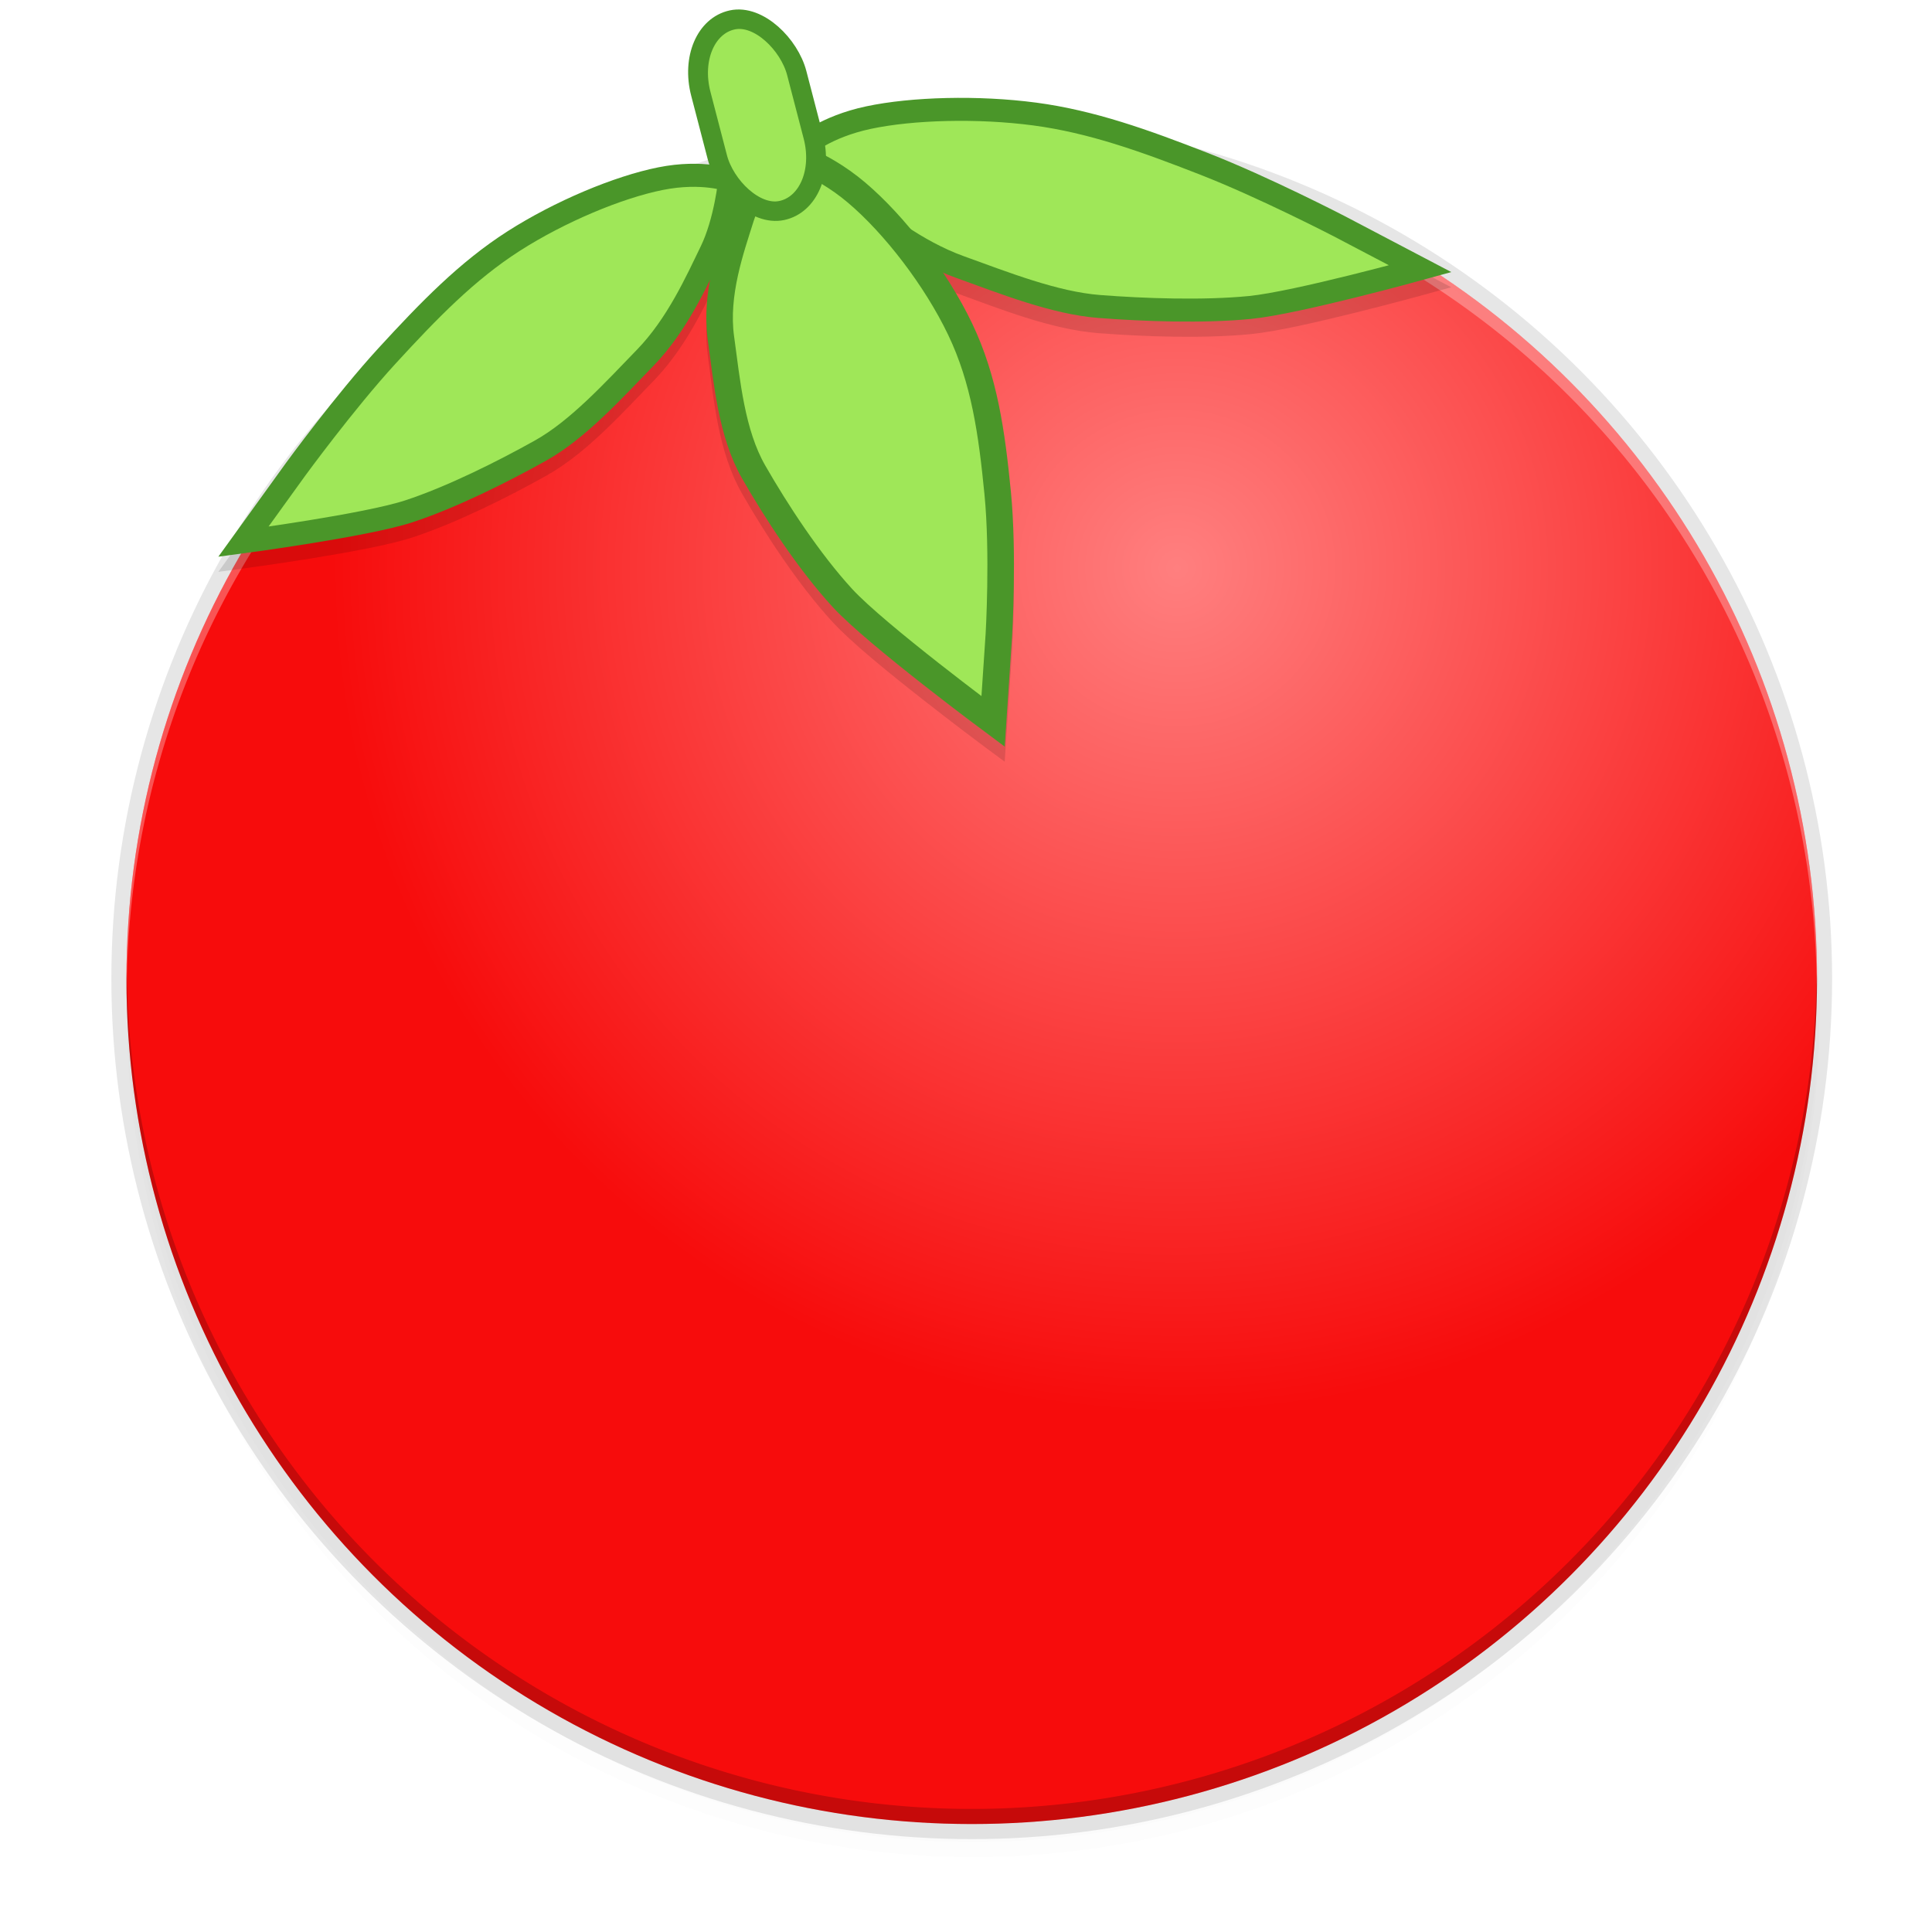 <svg height="256" viewBox="0 0 67.73 67.73" width="256" xmlns="http://www.w3.org/2000/svg" xmlns:xlink="http://www.w3.org/1999/xlink"><filter id="a" color-interpolation-filters="sRGB" height="1.024" width="1.024" x="-.01" y="-.01"><feGaussianBlur stdDeviation="1.12"/></filter><filter id="b" color-interpolation-filters="sRGB" height="1.096" width="1.096" x="-.05" y="-.05"><feGaussianBlur stdDeviation="4.48"/></filter><radialGradient id="c" cx="41.266" cy="247.476" gradientUnits="userSpaceOnUse" r="29.633"><stop offset="0" stop-color="#ff7f7f"/><stop offset="1" stop-color="#f70c0c"/></radialGradient><filter id="d" color-interpolation-filters="sRGB" height="1.035" width="1.018" x="-.009" y="-.017"><feGaussianBlur stdDeviation=".165"/></filter><g transform="matrix(1 0 0 1 0 -227.564)"><circle cx="122.752" cy="122.752" filter="url(#b)" opacity=".1" r="112" transform="matrix(.265 0 0 .265 1.587 230.456)"/><circle cx="122.752" cy="120.752" filter="url(#a)" opacity=".1" r="112" transform="matrix(.265 0 0 .265 1.587 230.456)"/><circle cx="34.066" cy="261.876" opacity=".1" r="30.162"/><circle cx="34.066" cy="261.876" fill="url(#c)" r="29.633"/><path d="m34.066 232.243a29.633 29.633 0 0 0 -29.633 29.633 29.633 29.633 0 0 0 .011.31 29.633 29.633 0 0 1 29.622-29.414 29.633 29.633 0 0 1 29.622 29.324 29.633 29.633 0 0 0 .011-.22 29.633 29.633 0 0 0 -29.633-29.633z" fill="#fff" opacity=".3"/><path d="m34.066 291.509a29.633 29.633 0 0 1 -29.633-29.633 29.633 29.633 0 0 1 .011-.31 29.633 29.633 0 0 0 29.622 29.414 29.633 29.633 0 0 0 29.622-29.324 29.633 29.633 0 0 1 .011.22 29.633 29.633 0 0 1 -29.633 29.633z" opacity=".2"/></g><path d="m33.969 3.961c-1.319-.019-2.602.084-3.602.297-1.617.343-2.465 1.104-2.465 1.104l-.133.121c-.171-.055-.273-.08-.273-.08l-.266-.063-.184.204s-.598.638-1.076 1.479c.005-.047.015-.13.015-.13l.029-.311-.291-.109s-.269-.098-.735-.157c-.465-.059-1.127-.077-1.914.08-1.556.311-3.617 1.176-5.289 2.246-1.678 1.074-3.037 2.475-4.521 4.094-1.507 1.643-3.224 4-3.224 4v.002h-.002l-2.383 3.309.93-.125s1.08-.144 2.35-.35c1.27-.206 2.711-.465 3.525-.732 1.546-.508 3.36-1.418 4.689-2.162 1.407-.787 2.653-2.183 3.764-3.328.896-.924 1.509-2.049 1.973-2.99-.118.659-.174 1.363-.075 2.081.211 1.538.354 3.382 1.206 4.868.789 1.377 1.954 3.173 3.175 4.502.647.704 1.959 1.77 3.137 2.695 1.178.925 2.207 1.689 2.207 1.689l.685.508.26-3.902v-.002s.172-2.838-.043-5.025c-.209-2.134-.47-4.05-1.36-5.908-.285-.597-.636-1.198-1.022-1.781.151.065.301.129.457.186 1.547.558 3.327 1.277 4.986 1.407 1.579.123 3.689.199 5.367.033.879-.087 2.358-.429 3.65-.75 1.292-.32 2.377-.62 2.377-.62l.983-.271-3.739-1.963v-.002s-2.644-1.371-4.775-2.203c-2.102-.821-3.99-1.5-6.035-1.771-.765-.101-1.569-.157-2.36-.168zm-.013.809c.763.01 1.54.061 2.268.158 1.935.257 3.758.908 5.848 1.724 2.062.805 4.697 2.168 4.697 2.168l1.912 1.004c-.436.117-.62.171-1.357.353-1.28.318-2.781.654-3.535.729-1.587.157-3.677.085-5.225-.035-1.468-.114-3.209-.795-4.775-1.36-.665-.24-1.287-.582-1.858-.95-.52-.623-1.066-1.185-1.601-1.638-.471-.398-.939-.693-1.36-.919-.053-.077-.106-.156-.146-.214.195-.154.527-.493 1.711-.745.913-.194 2.148-.293 3.421-.276zm-6.399 1.685c.133.036.491.12.99.379.294.35.66.734 1.071 1.047.384.292.845.653 1.366 1.018.871 1 1.706 2.216 2.257 3.369.812 1.697 1.065 3.483 1.272 5.596.202 2.059.041 4.881.041 4.881l-.145 2.18c-.38-.285-.702-.521-1.504-1.151-1.167-.916-2.494-2.013-3.026-2.591-1.137-1.236-2.288-3-3.053-4.336-.703-1.227-.875-2.959-1.091-4.531-.193-1.402.336-2.911.687-4.033.252-.805.922-1.571 1.135-1.826zm-3.292.625c.436.007.669.1.808.142-.048.359-.127 1.163-.504 1.939-.514 1.057-1.185 2.541-2.236 3.625-1.126 1.161-2.355 2.499-3.578 3.184-1.3.728-3.094 1.625-4.545 2.102-.684.225-2.145.497-3.402.701-.748.121-.955.146-1.385.207l1.274-1.766s1.715-2.348 3.168-3.931c1.475-1.608 2.784-2.951 4.36-3.959 1.582-1.012 3.608-1.854 5.011-2.135.433-.087.768-.113 1.03-.109z" filter="url(#d)" opacity=".35"/><g fill="#9fe758" stroke="#4a9629"><path d="m10.368 16.446s1.717-2.353 3.197-3.967c1.48-1.613 2.813-2.984 4.44-4.026 1.627-1.041 3.671-1.894 5.151-2.19 1.48-.296 2.427.059 2.427.059s-.143 1.442-.651 2.486c-.508 1.045-1.19 2.576-2.309 3.73-1.119 1.153-2.356 2.52-3.671 3.256-1.315.736-3.119 1.639-4.618 2.131-1.499.493-5.802 1.066-5.802 1.066z" stroke-width=".809"/><path d="m46.955 7.933s-2.64-1.368-4.736-2.186c-2.096-.819-3.95-1.484-5.941-1.749-1.991-.264-4.295-.201-5.826.124-1.531.325-2.277 1.006-2.277 1.006s.755 1.195 1.686 1.903c.931.707 2.236 1.769 3.792 2.33 1.557.561 3.317 1.261 4.88 1.383 1.563.122 3.662.196 5.295.034 1.633-.162 5.961-1.357 5.961-1.357z" stroke-width=".806"/><path d="m35.018 22.243s.166-2.831-.042-4.954c-.208-2.123-.466-3.974-1.317-5.752-.851-1.778-2.304-3.664-3.631-4.786-1.326-1.122-2.637-1.425-2.637-1.425s-1.07 1.184-1.415 2.286c-.345 1.103-.917 2.681-.703 4.236.214 1.555.372 3.344 1.149 4.7.777 1.356 1.934 3.136 3.113 4.418 1.179 1.282 5.279 4.325 5.279 4.325z" stroke-width=".931"/><rect height="6.902" rx="1.857" ry="2.301" stroke-linecap="round" stroke-linejoin="round" stroke-width=".689" transform="matrix(.977 -.211 .252 .968 0 0)" width="3.442" x="22.979" y="6.105"/></g></svg>